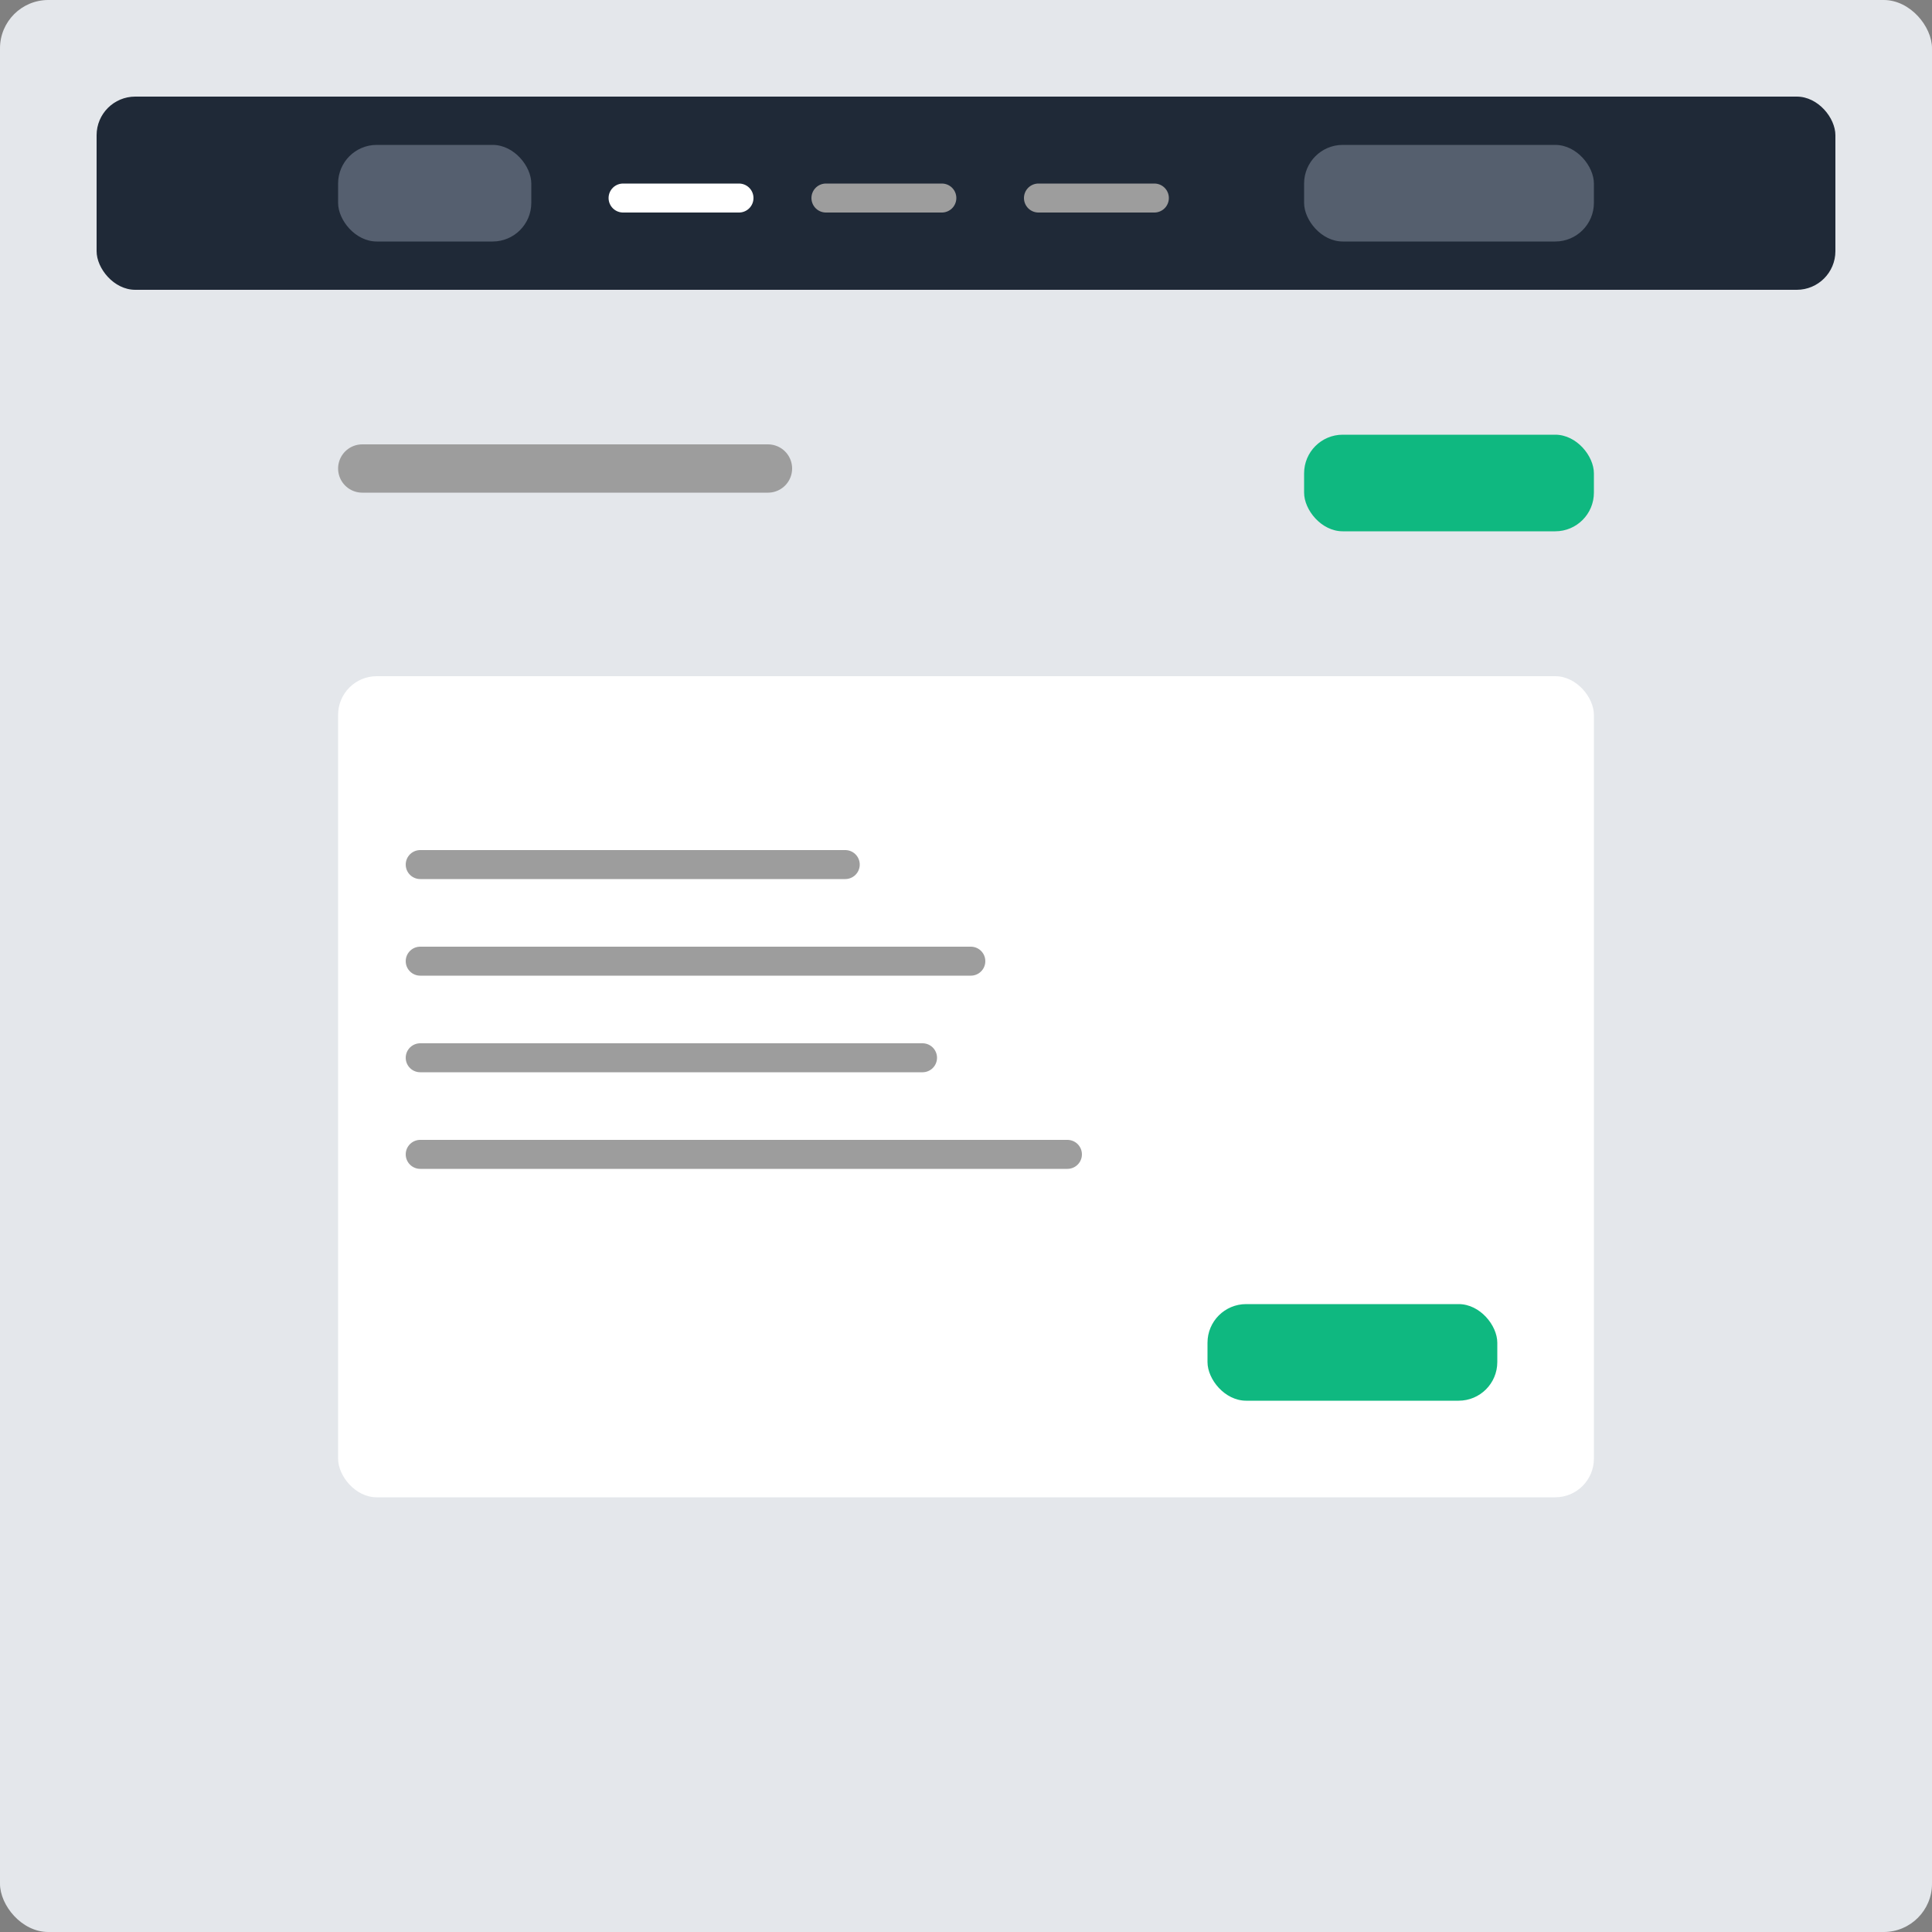 <svg width="200" height="200" viewBox="0 0 200 200" fill="none" xmlns="http://www.w3.org/2000/svg">
<rect x="0" y="0" width="200" height="200" fill="#808080" stroke="none"/>
<rect width="200" height="200" rx="5" fill="#E4E7EB"/>
<rect x="10" y="10" width="180" height="20" rx="4" fill="#1F2937"/>
<rect x="35" y="15" width="20" height="10" rx="4" fill="#555F6F"/>
<rect x="135" y="15" width="30" height="10" rx="4" fill="#555F6E"/>
<line x1="64.5" y1="20.5" x2="76.5" y2="20.5" stroke="white" stroke-width="3" stroke-linecap="round"/>
<line x1="85.5" y1="20.5" x2="97.5" y2="20.5" stroke="#9D9D9D" stroke-width="3" stroke-linecap="round"/>
<line x1="107.5" y1="20.5" x2="119.5" y2="20.5" stroke="#9D9D9D" stroke-width="3" stroke-linecap="round"/>
<line x1="37.5" y1="48.5" x2="79.5" y2="48.5" stroke="#9D9D9D" stroke-width="5" stroke-linecap="round"/>
<rect x="135" y="45" width="30" height="10" rx="4" fill="#0FB880"/>
<rect x="35" y="70" width="130" height="85" rx="4" fill="white"/>
<line x1="43.5" y1="89.5" x2="87.5" y2="89.5" stroke="#9D9D9D" stroke-width="3" stroke-linecap="round"/>
<line x1="43.5" y1="99.5" x2="100.5" y2="99.5" stroke="#9D9D9D" stroke-width="3" stroke-linecap="round"/>
<line x1="43.5" y1="109.5" x2="95.5" y2="109.5" stroke="#9D9D9D" stroke-width="3" stroke-linecap="round"/>
<line x1="43.5" y1="119.5" x2="110.5" y2="119.5" stroke="#9D9D9D" stroke-width="3" stroke-linecap="round"/>
<rect x="125" y="135" width="30" height="10" rx="4" fill="#0FB880"/>
</svg>
